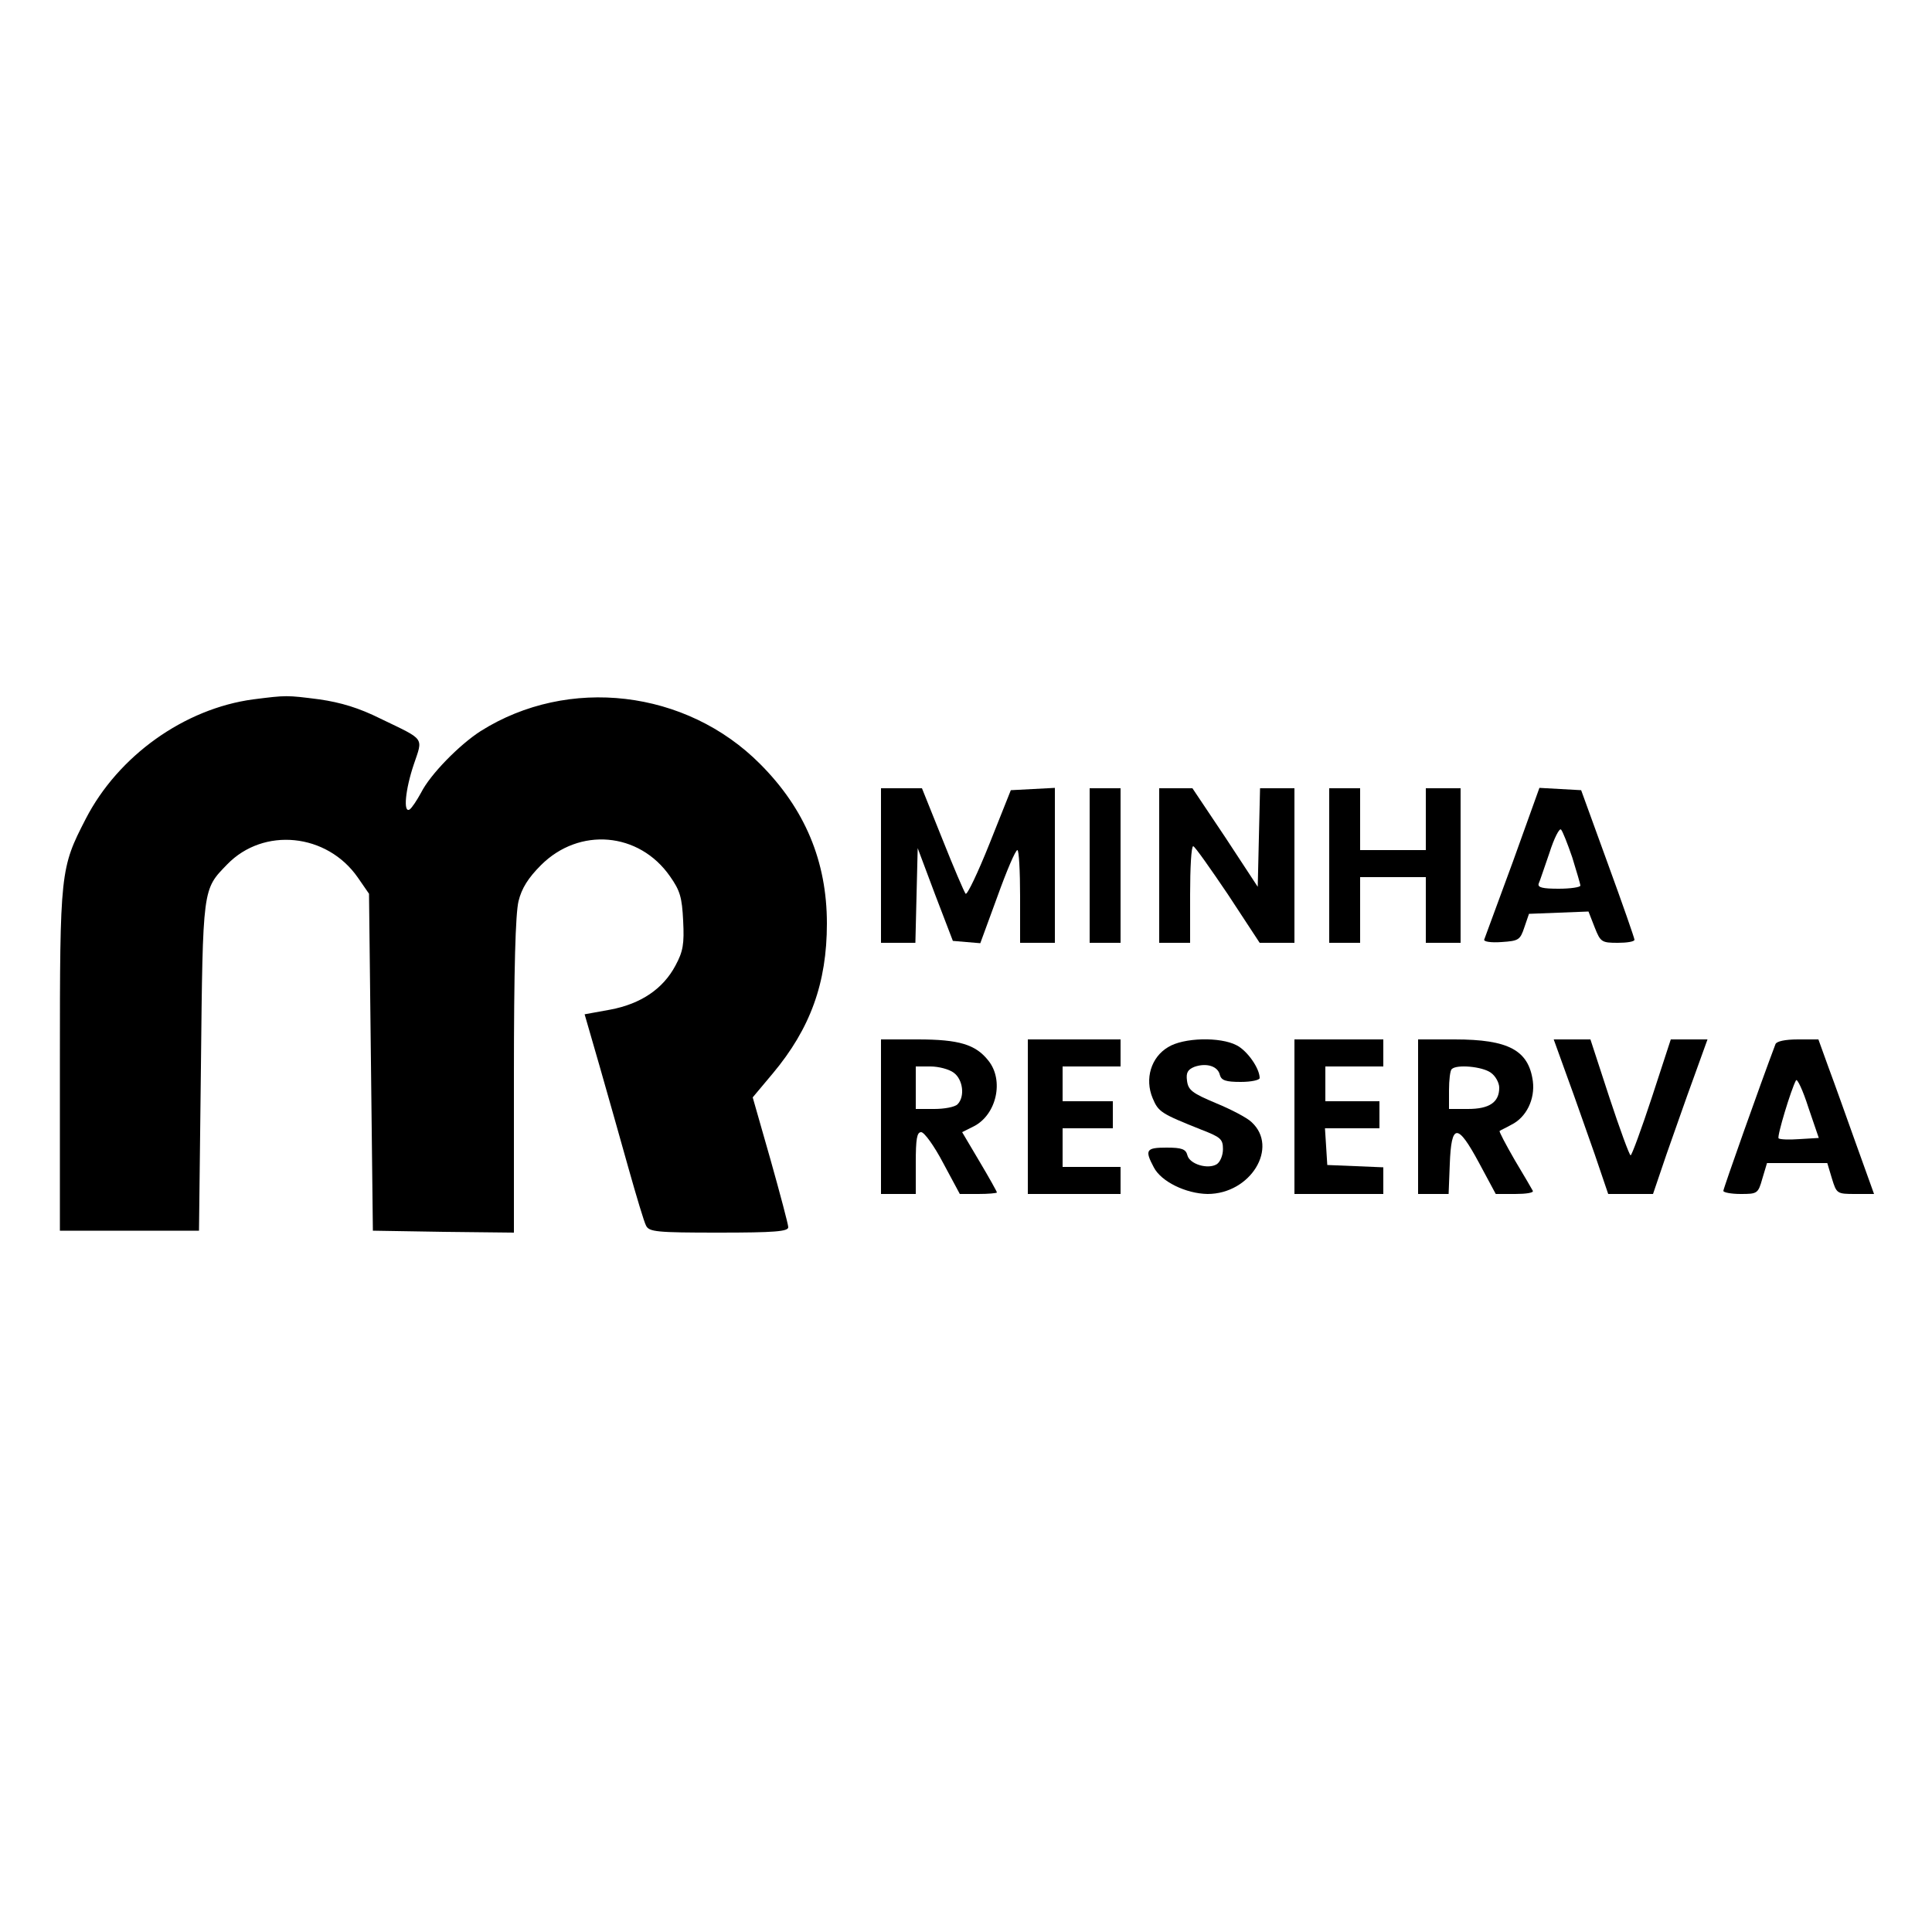 <?xml version="1.0" standalone="no"?>
<!DOCTYPE svg PUBLIC "-//W3C//DTD SVG 20010904//EN"
 "http://www.w3.org/TR/2001/REC-SVG-20010904/DTD/svg10.dtd">
<svg version="1.0" xmlns="http://www.w3.org/2000/svg"
 width="500pt" height="500pt" viewBox="0 0 500 500"
 preserveAspectRatio="xMidYMid meet">

<g transform="translate(0,500) scale(0.1,-0.1)"
fill="#000000" stroke="none">
<path d="M655 3190 c-178 -24 -349 -146 -433 -309 -66 -128 -67 -136 -67 -626
l0 -440 180 0 180 0 5 425 c5 466 4 457 68 523 94 97 258 81 338 -34 l29 -42
5 -436 5 -436 183 -3 182 -2 0 405 c0 278 4 421 12 453 8 33 25 60 58 93 99
99 254 86 334 -29 26 -37 31 -54 34 -115 3 -60 0 -79 -20 -116 -32 -60 -89
-99 -169 -114 l-66 -12 39 -135 c21 -74 55 -193 75 -265 20 -71 40 -138 45
-147 8 -16 27 -18 188 -18 145 0 180 3 180 14 0 7 -21 86 -46 175 l-46 161 52
62 c97 116 140 234 140 388 0 161 -57 297 -173 413 -191 192 -496 228 -723 85
-56 -36 -131 -113 -154 -159 -11 -20 -24 -40 -30 -44 -17 -10 -11 52 11 117
24 71 30 62 -86 118 -56 28 -103 42 -158 50 -86 11 -85 11 -172 0z"/>
<path d="M2280 2760 l0 -200 45 0 44 0 3 123 3 122 45 -120 46 -120 35 -3 36
-3 44 120 c24 67 47 121 52 121 4 0 7 -54 7 -120 l0 -120 45 0 45 0 0 200 0
201 -57 -3 -57 -3 -55 -138 c-30 -75 -58 -134 -62 -130 -4 5 -31 68 -60 141
l-53 132 -53 0 -53 0 0 -200z"/>
<path d="M2820 2760 l0 -200 40 0 40 0 0 200 0 200 -40 0 -40 0 0 -200z"/>
<path d="M3000 2760 l0 -200 40 0 40 0 0 125 c0 69 3 125 8 125 4 0 44 -57 90
-125 l82 -125 45 0 45 0 0 200 0 200 -45 0 -44 0 -3 -127 -3 -128 -84 128 -85
127 -43 0 -43 0 0 -200z"/>
<path d="M3440 2760 l0 -200 40 0 40 0 0 85 0 85 85 0 85 0 0 -85 0 -85 45 0
45 0 0 200 0 200 -45 0 -45 0 0 -80 0 -80 -85 0 -85 0 0 80 0 80 -40 0 -40 0
0 -200z"/>
<path d="M3915 2769 c-39 -106 -72 -196 -74 -201 -1 -5 18 -8 45 -6 44 3 48 5
59 38 l12 35 77 3 77 3 16 -41 c15 -38 18 -40 60 -40 23 0 43 3 43 8 0 4 -31
93 -69 197 l-69 190 -54 3 -54 3 -69 -192z m154 12 c11 -36 21 -69 21 -73 0
-4 -25 -8 -56 -8 -41 0 -55 3 -52 13 3 6 15 43 28 80 12 38 26 65 30 60 4 -4
17 -37 29 -72z"/>
<path d="M2280 2110 l0 -200 45 0 45 0 0 80 c0 63 3 80 14 80 8 0 34 -36 57
-80 l43 -80 48 0 c26 0 48 2 48 4 0 2 -20 38 -45 80 l-45 76 30 15 c59 30 79
119 38 170 -33 42 -76 55 -183 55 l-95 0 0 -200z m188 114 c24 -17 30 -62 10
-82 -7 -7 -34 -12 -60 -12 l-48 0 0 55 0 55 38 0 c21 0 48 -7 60 -16z"/>
<path d="M2660 2110 l0 -200 120 0 120 0 0 35 0 35 -75 0 -75 0 0 50 0 50 65
0 65 0 0 35 0 35 -65 0 -65 0 0 45 0 45 75 0 75 0 0 35 0 35 -120 0 -120 0 0
-200z"/>
<path d="M3023 2290 c-44 -26 -61 -82 -40 -132 15 -36 22 -40 127 -82 49 -19
55 -24 55 -50 0 -16 -7 -33 -16 -39 -23 -14 -70 0 -76 23 -4 16 -14 20 -54 20
-53 0 -57 -6 -33 -51 19 -37 83 -68 139 -69 112 0 185 121 114 186 -11 11 -53
33 -92 49 -62 26 -72 34 -75 58 -3 21 2 29 19 36 31 11 61 2 66 -21 4 -14 15
-18 54 -18 28 0 49 5 49 10 0 25 -32 71 -60 85 -42 22 -137 20 -177 -5z"/>
<path d="M3350 2110 l0 -200 115 0 115 0 0 35 0 34 -72 3 -73 3 -3 48 -3 47
70 0 71 0 0 35 0 35 -70 0 -70 0 0 45 0 45 75 0 75 0 0 35 0 35 -115 0 -115 0
0 -200z"/>
<path d="M3670 2110 l0 -200 40 0 39 0 3 77 c4 107 20 107 76 3 l43 -80 50 0
c28 0 48 3 46 8 -2 4 -23 40 -47 80 -23 40 -41 74 -39 75 2 2 16 8 30 16 39
19 62 66 56 113 -11 80 -63 108 -202 108 l-95 0 0 -200z m188 114 c12 -8 22
-26 22 -39 0 -38 -26 -55 -81 -55 l-49 0 0 48 c0 27 3 52 7 55 12 13 79 7 101
-9z"/>
<path d="M4056 2213 c20 -54 51 -144 71 -200 l35 -103 58 0 58 0 35 103 c20
56 51 146 71 200 l35 97 -47 0 -48 0 -49 -150 c-27 -82 -52 -150 -55 -150 -3
0 -28 68 -55 150 l-49 150 -48 0 -47 0 35 -97z"/>
<path d="M4595 2298 c-39 -103 -135 -374 -135 -380 0 -4 20 -8 45 -8 43 0 45
1 56 40 l12 40 78 0 78 0 12 -40 c12 -39 13 -40 60 -40 l49 0 -46 128 c-25 70
-57 160 -72 200 l-26 72 -53 0 c-34 0 -55 -5 -58 -12z m62 -246 c-27 -2 -51
-1 -54 2 -5 4 33 129 45 150 3 6 18 -26 32 -70 l27 -79 -50 -3z"/>
</g>
</svg>
